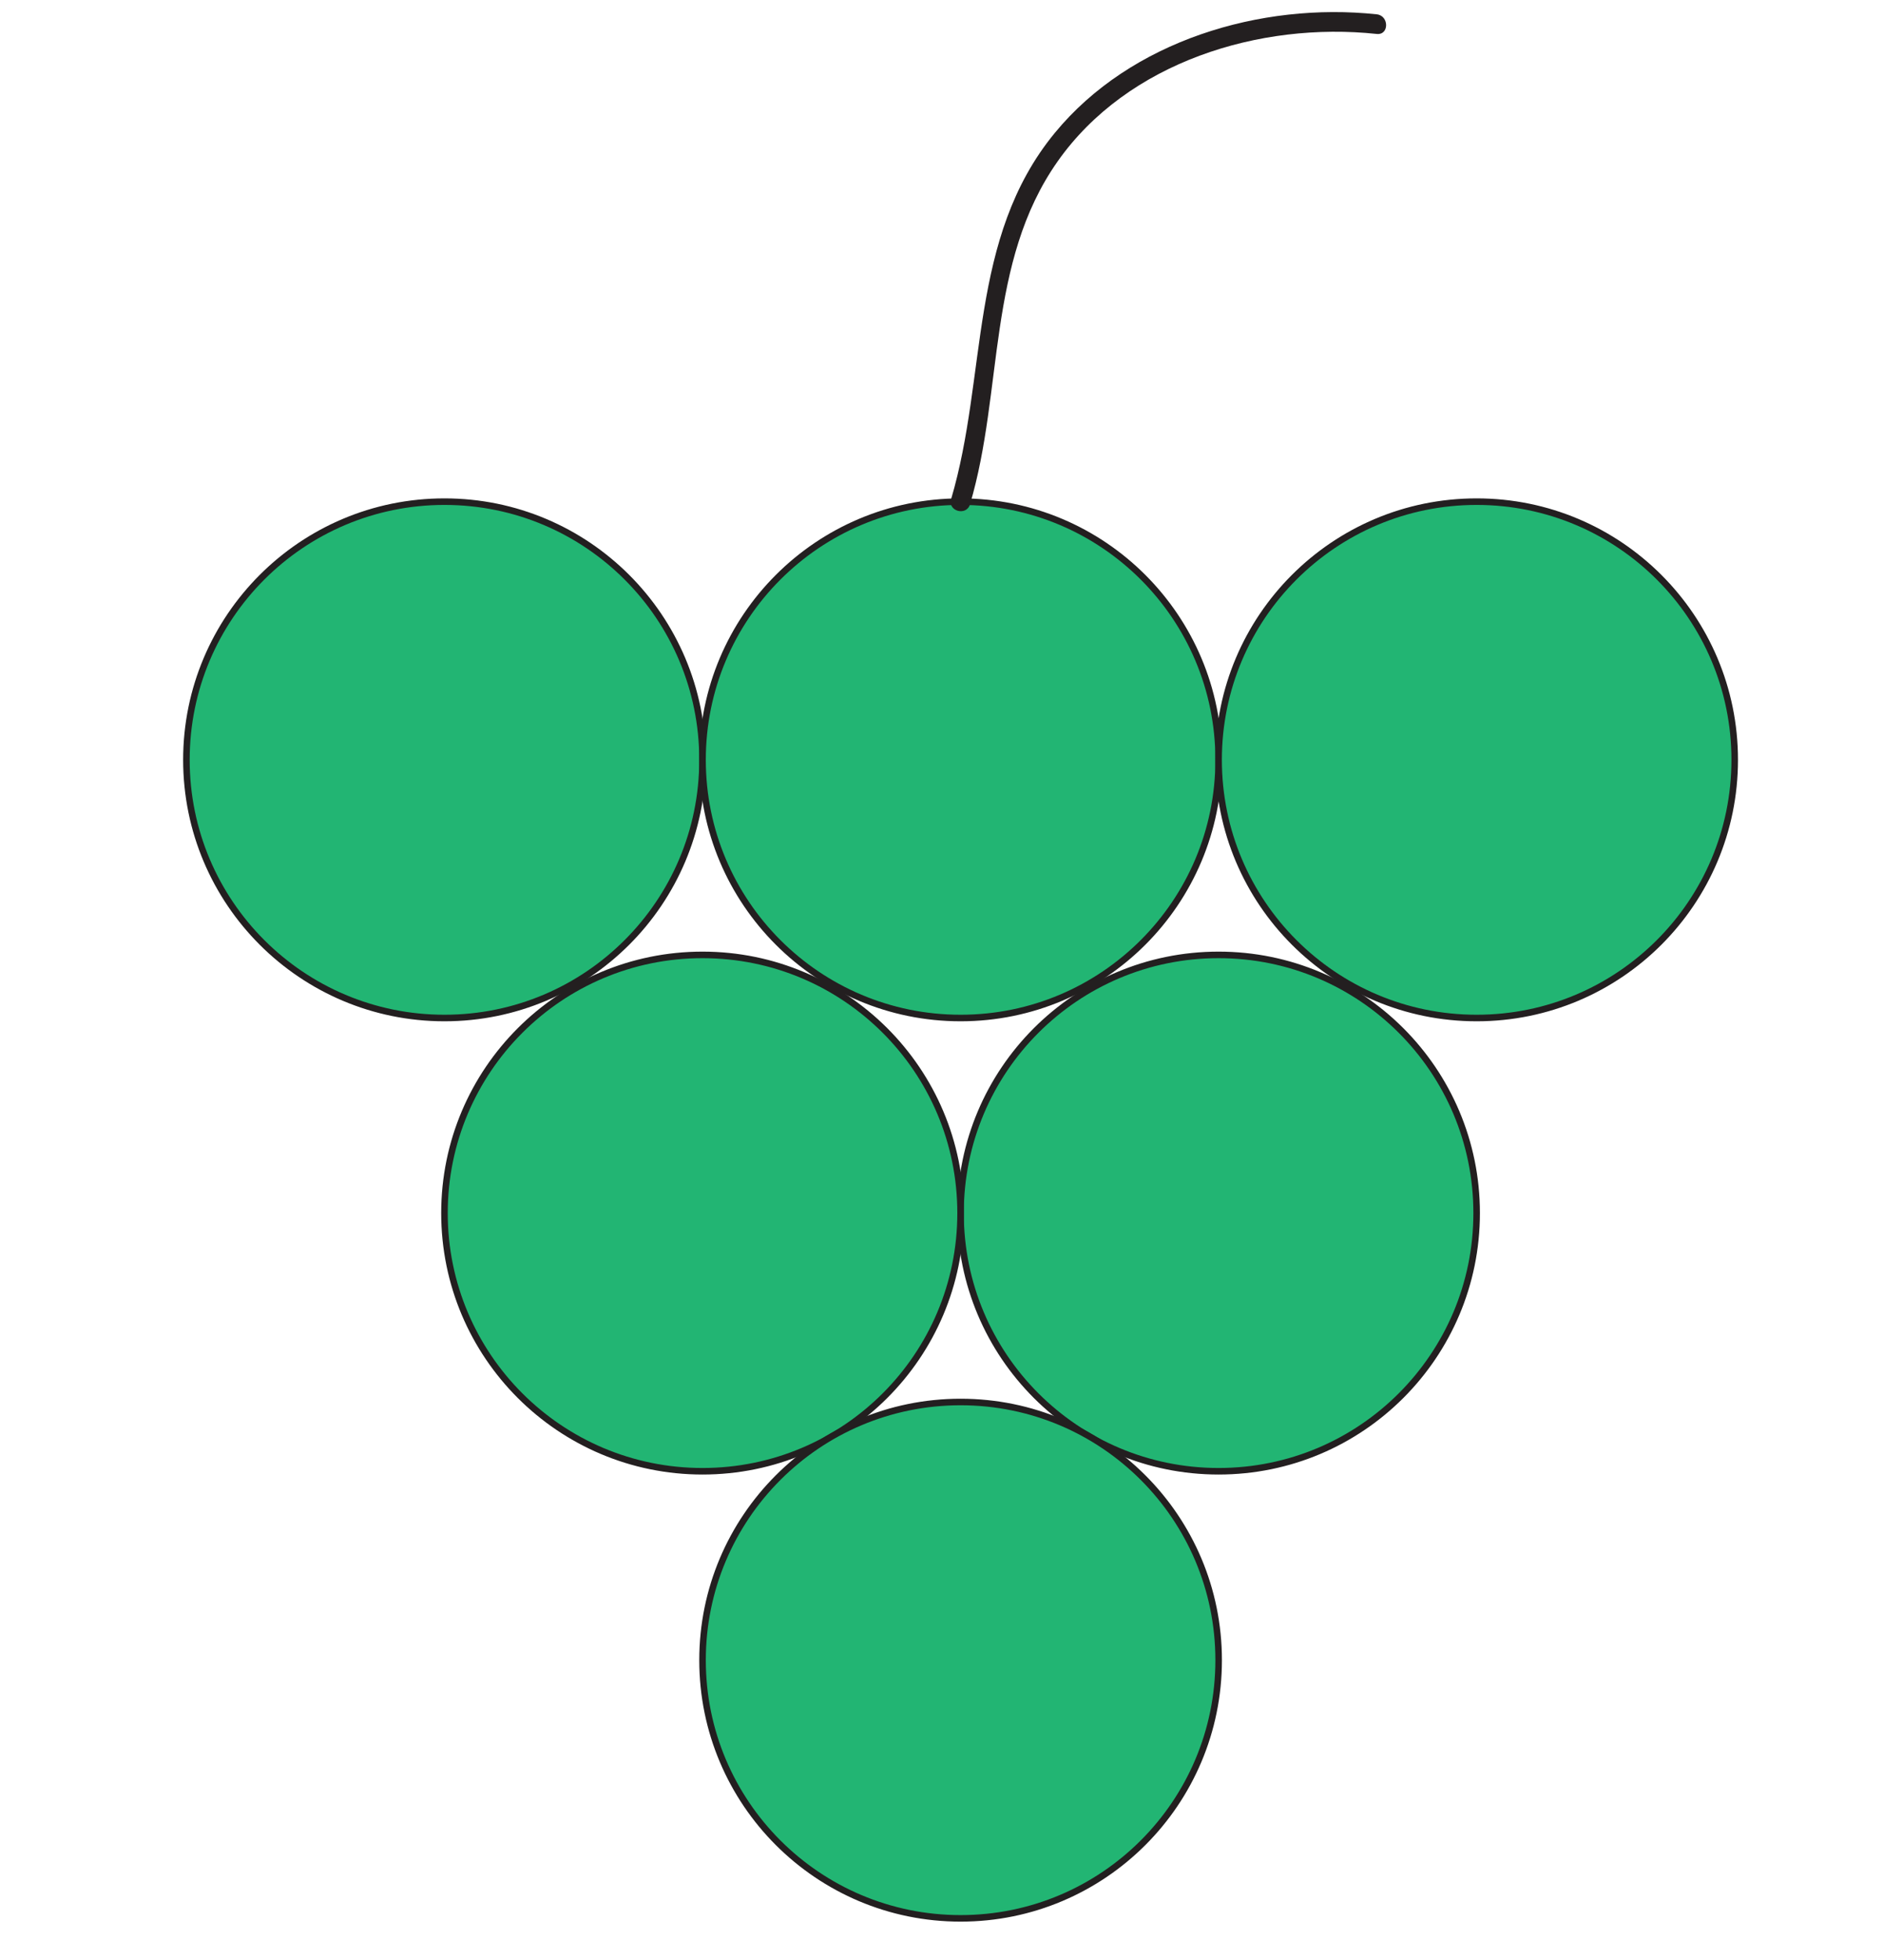 <?xml version="1.0" encoding="utf-8"?>
<!-- Generator: Adobe Illustrator 23.0.1, SVG Export Plug-In . SVG Version: 6.00 Build 0)  -->
<svg version="1.1" id="Grape_6_" xmlns="http://www.w3.org/2000/svg" xmlns:xlink="http://www.w3.org/1999/xlink" x="0px" y="0px"
	 viewBox="0 0 288 299.62" style="enable-background:new 0 0 288 299.62;" xml:space="preserve">
<style type="text/css">
	.st0{fill:#22B573;stroke:#231F20;stroke-linecap:round;stroke-miterlimit:10;}
	.st1{fill:#231F20;}
</style>
<circle id="smaill_grape_5_" class="st0" cx="186.38" cy="185.45" r="39.47"/>
<circle id="smaill_grape_4_" class="st0" cx="67.98" cy="116.16" r="39.47"/>
<circle id="smaill_grape_3_" class="st0" cx="146.92" cy="116.16" r="39.47"/>
<circle id="smaill_grape_2_" class="st0" cx="107.45" cy="185.45" r="39.47"/>
<circle id="smaill_grape_1_" class="st0" cx="225.85" cy="116.16" r="39.47"/>
<circle id="smaill_grape" class="st0" cx="146.92" cy="253.8" r="39.47"/>
<g id="branch">
	<g>
		<path class="st1" d="M210.57,2.19c-17.73-1.89-37.64,4.02-49.24,18.13c-13.26,16.12-10.27,37.11-15.86,55.98
			c-0.55,1.85,2.34,2.65,2.89,0.8c5.14-17.36,2.52-36.96,13.39-52.41c10.7-15.21,30.93-21.41,48.82-19.5
			C212.49,5.39,212.47,2.39,210.57,2.19L210.57,2.19z"/>
	</g>
</g>
</svg>
